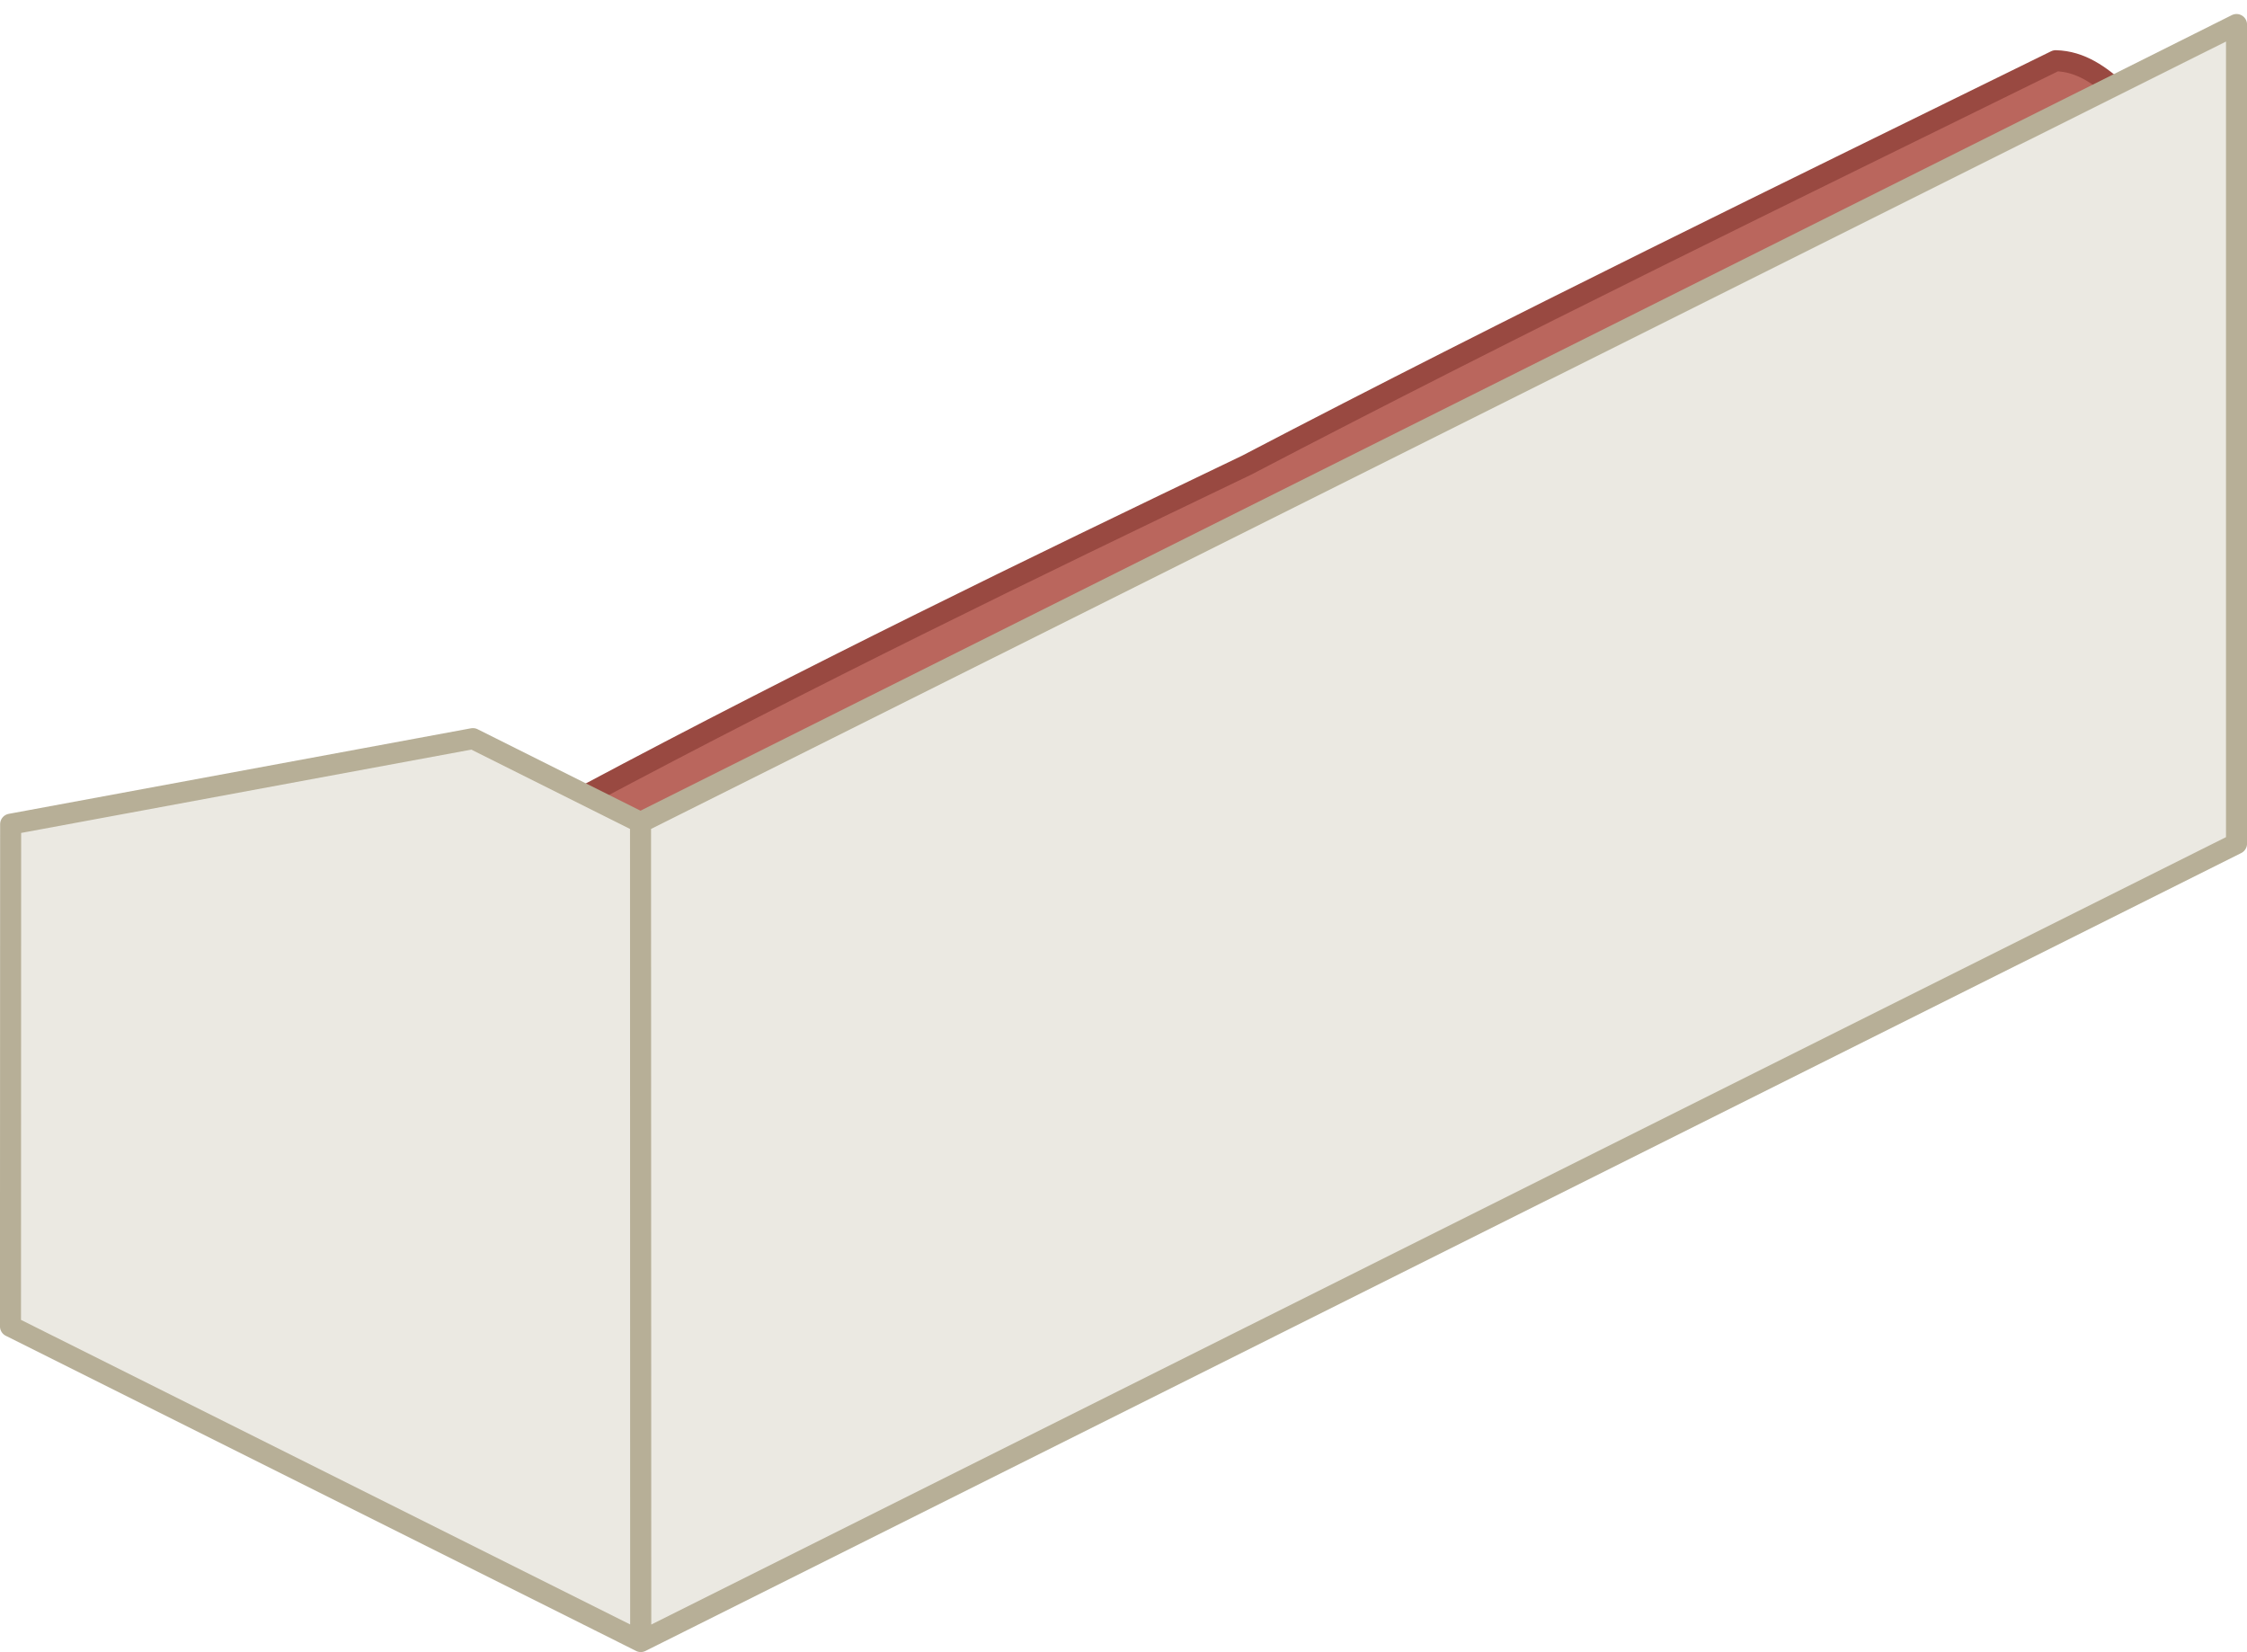 <svg xmlns="http://www.w3.org/2000/svg" width="107" height="78.668" viewBox="0 0 28.31 20.814"><g fill-rule="evenodd" stroke-linejoin="round"><path d="M26.695 1.162c-3.37 1.868-6.83 3.567-10.303 5.236-2.62 1.259-5.435 2.606-8.218 4.023l-.796-.399c2.845-1.516 5.593-2.85 8.33-4.162C19.11 4.082 22.507 2.433 25.9.765c.318.008.562.187.794.397z" fill="#ba665d" stroke="#994941" stroke-width=".265"/><path d="M8.07 10.362L5.958 9.306.134 10.384l-.002 6.327 7.94 3.97zM8.07 10.362l.003 10.32 20.105-10.053V.309z" fill="#ebe9e2" stroke="#b7af97" stroke-linecap="round" stroke-width=".265"/></g></svg>